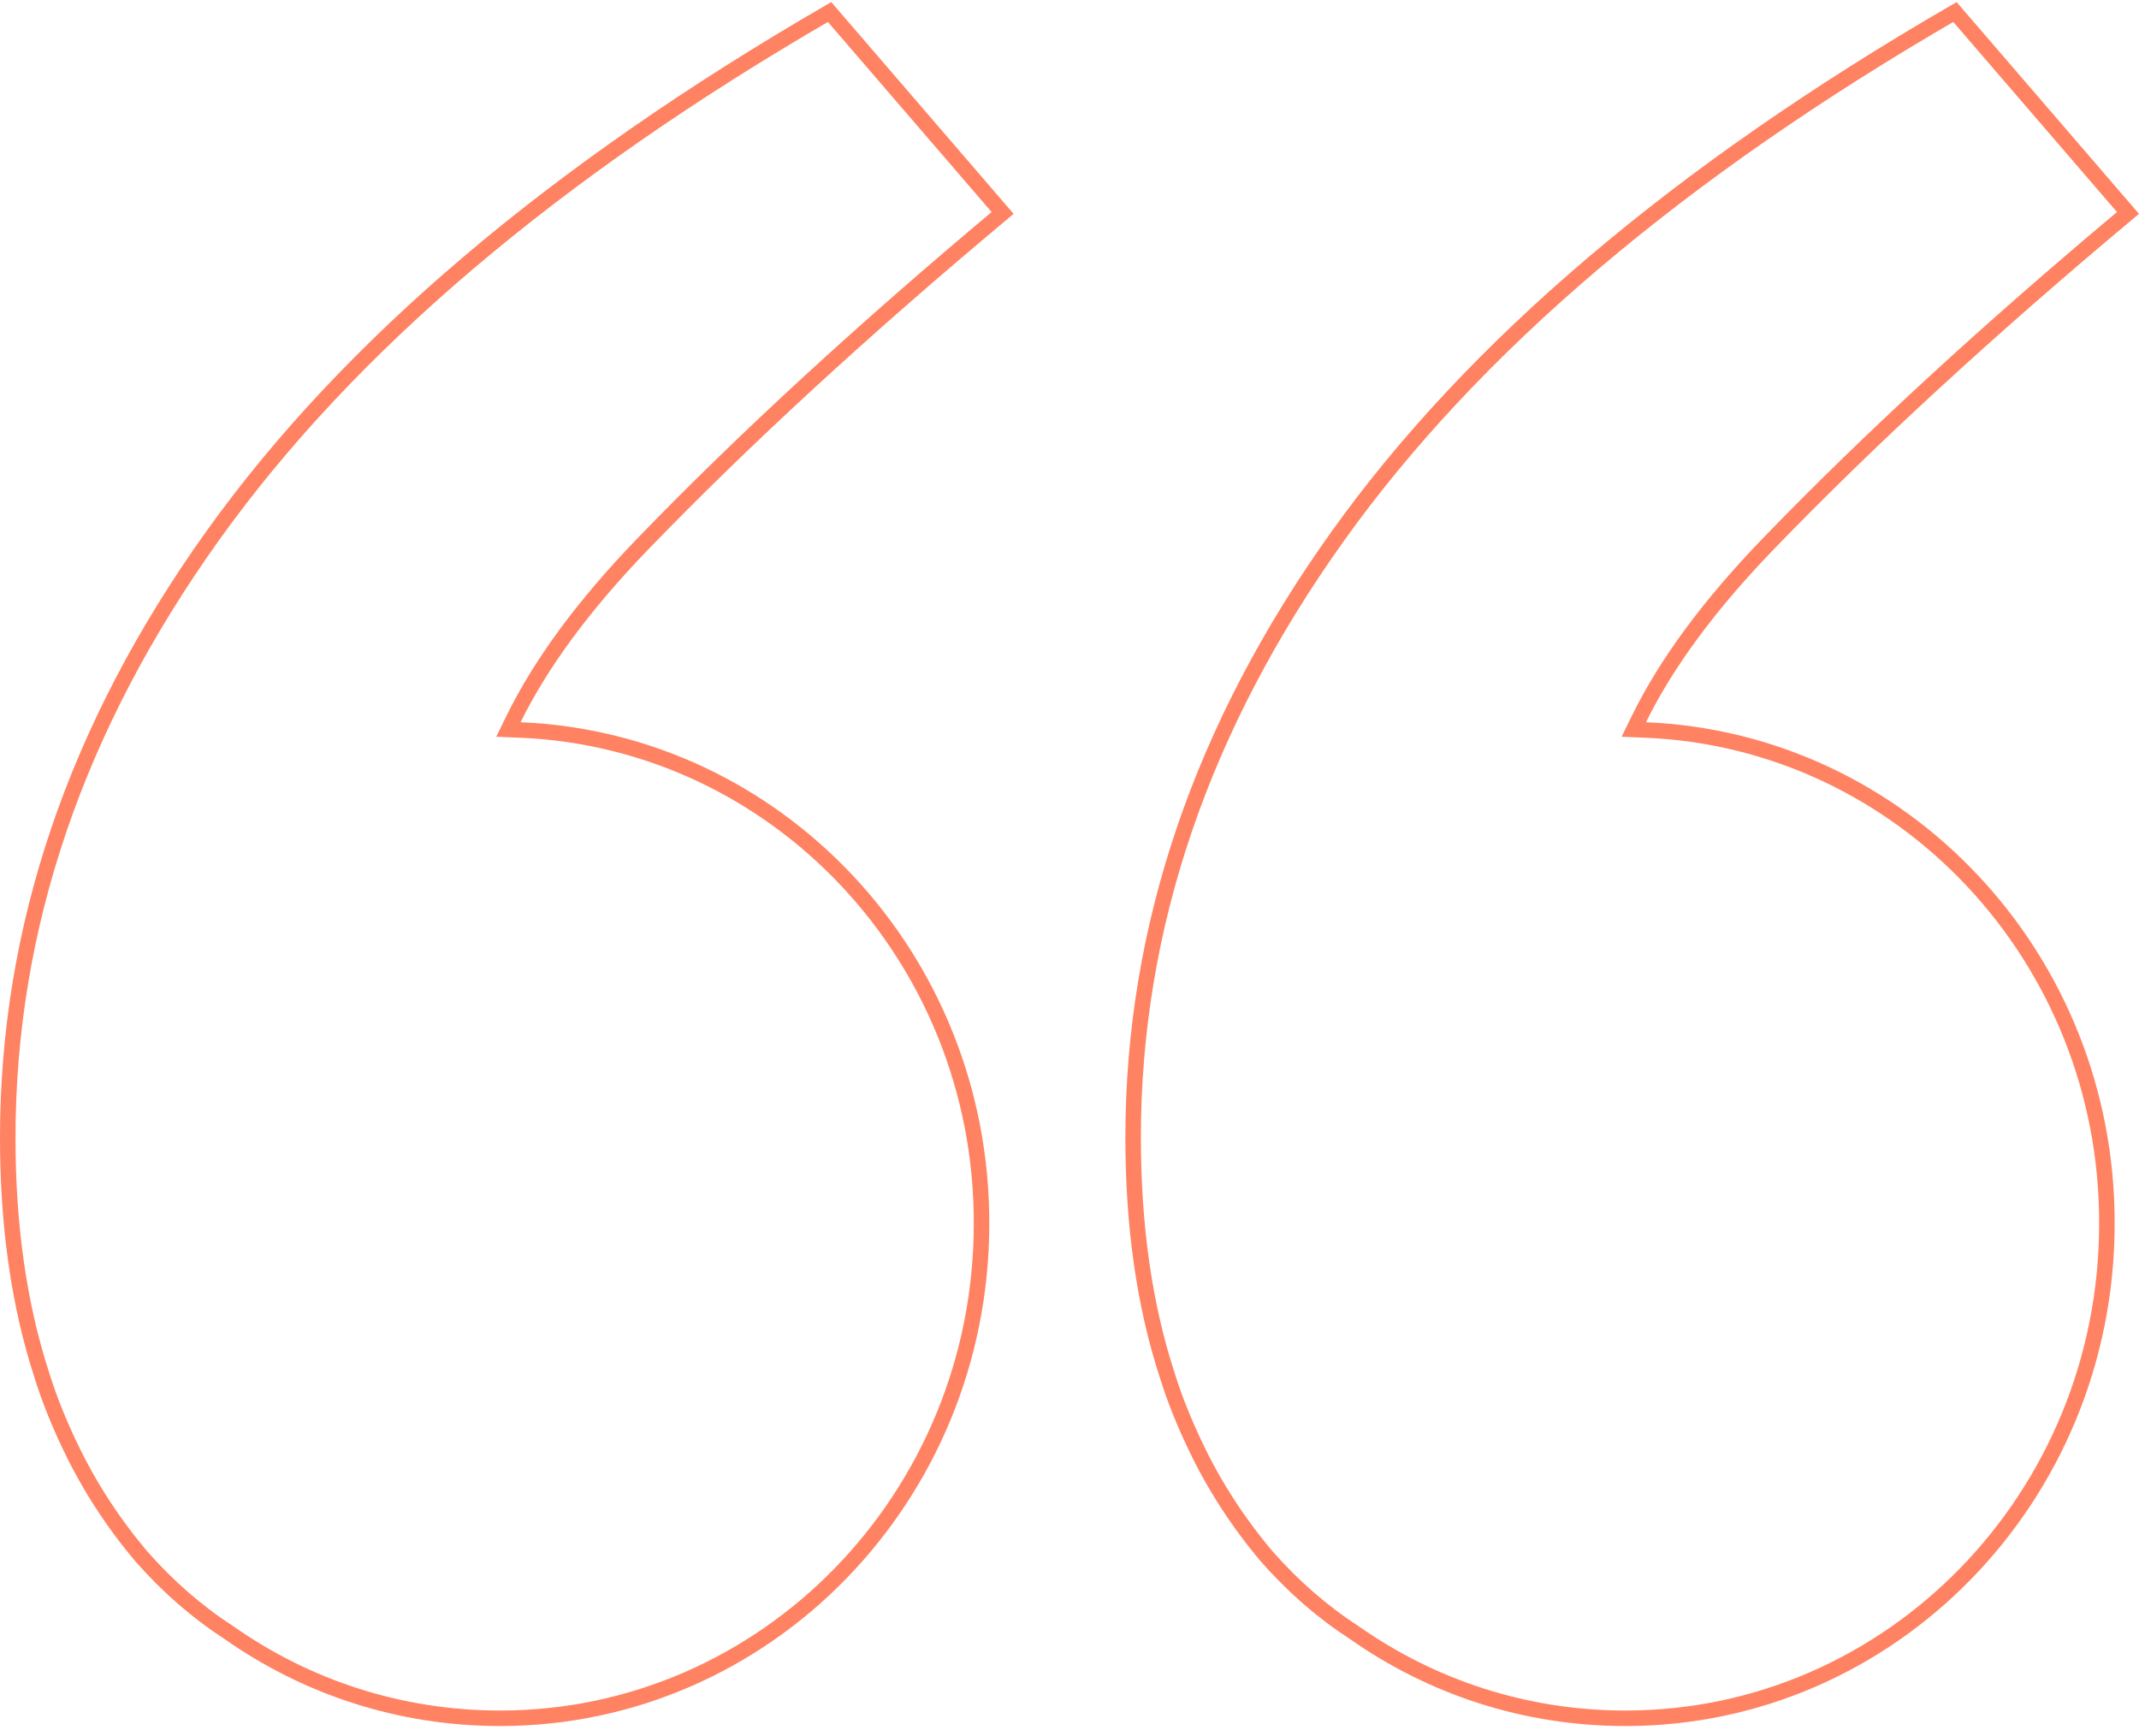 <svg width="138" height="112" viewBox="0 0 138 112" fill="none" xmlns="http://www.w3.org/2000/svg">
<g id="Group 806">
<path id="Vector" d="M105.744 46.376L105.406 47.065L106.172 47.096C122.723 47.782 135.963 61.773 135.929 78.942V78.943C135.929 96.594 122 110.858 104.866 110.858C98.373 110.858 92.363 108.835 87.382 105.337L87.374 105.332L87.366 105.327C85.313 103.995 83.429 102.354 81.712 100.401C79.89 98.238 78.343 95.87 77.106 93.263L77.106 93.262C76.416 91.815 75.797 90.304 75.316 88.762L75.314 88.756C73.832 84.215 73.105 79.11 73.105 73.4C73.105 59.853 77.499 46.917 86.314 34.583C95.07 22.333 108.33 11.082 126.125 0.775L137.29 13.739C128.332 21.227 120.592 28.346 114.073 35.096C110.242 39.06 107.484 42.831 105.744 46.376Z" stroke="#FF8262"/>
<path id="Vector_2" d="M33.139 46.376L32.801 47.065L33.567 47.096C50.119 47.782 63.359 61.773 63.324 78.942V78.943C63.324 96.594 49.395 110.858 32.261 110.858C25.768 110.858 19.758 108.835 14.777 105.337L14.77 105.332L14.762 105.327C12.709 103.995 10.824 102.354 9.108 100.401C7.285 98.238 5.739 95.87 4.502 93.263L4.501 93.262C3.811 91.815 3.192 90.304 2.712 88.762L2.71 88.756C1.228 84.215 0.5 79.11 0.5 73.4C0.5 59.853 4.894 46.917 13.709 34.583C22.465 22.333 35.725 11.082 53.521 0.775L64.685 13.739C55.727 21.227 47.988 28.346 41.468 35.096C37.638 39.06 34.879 42.831 33.139 46.376Z" stroke="#FF8262"/>
</g>
</svg>

